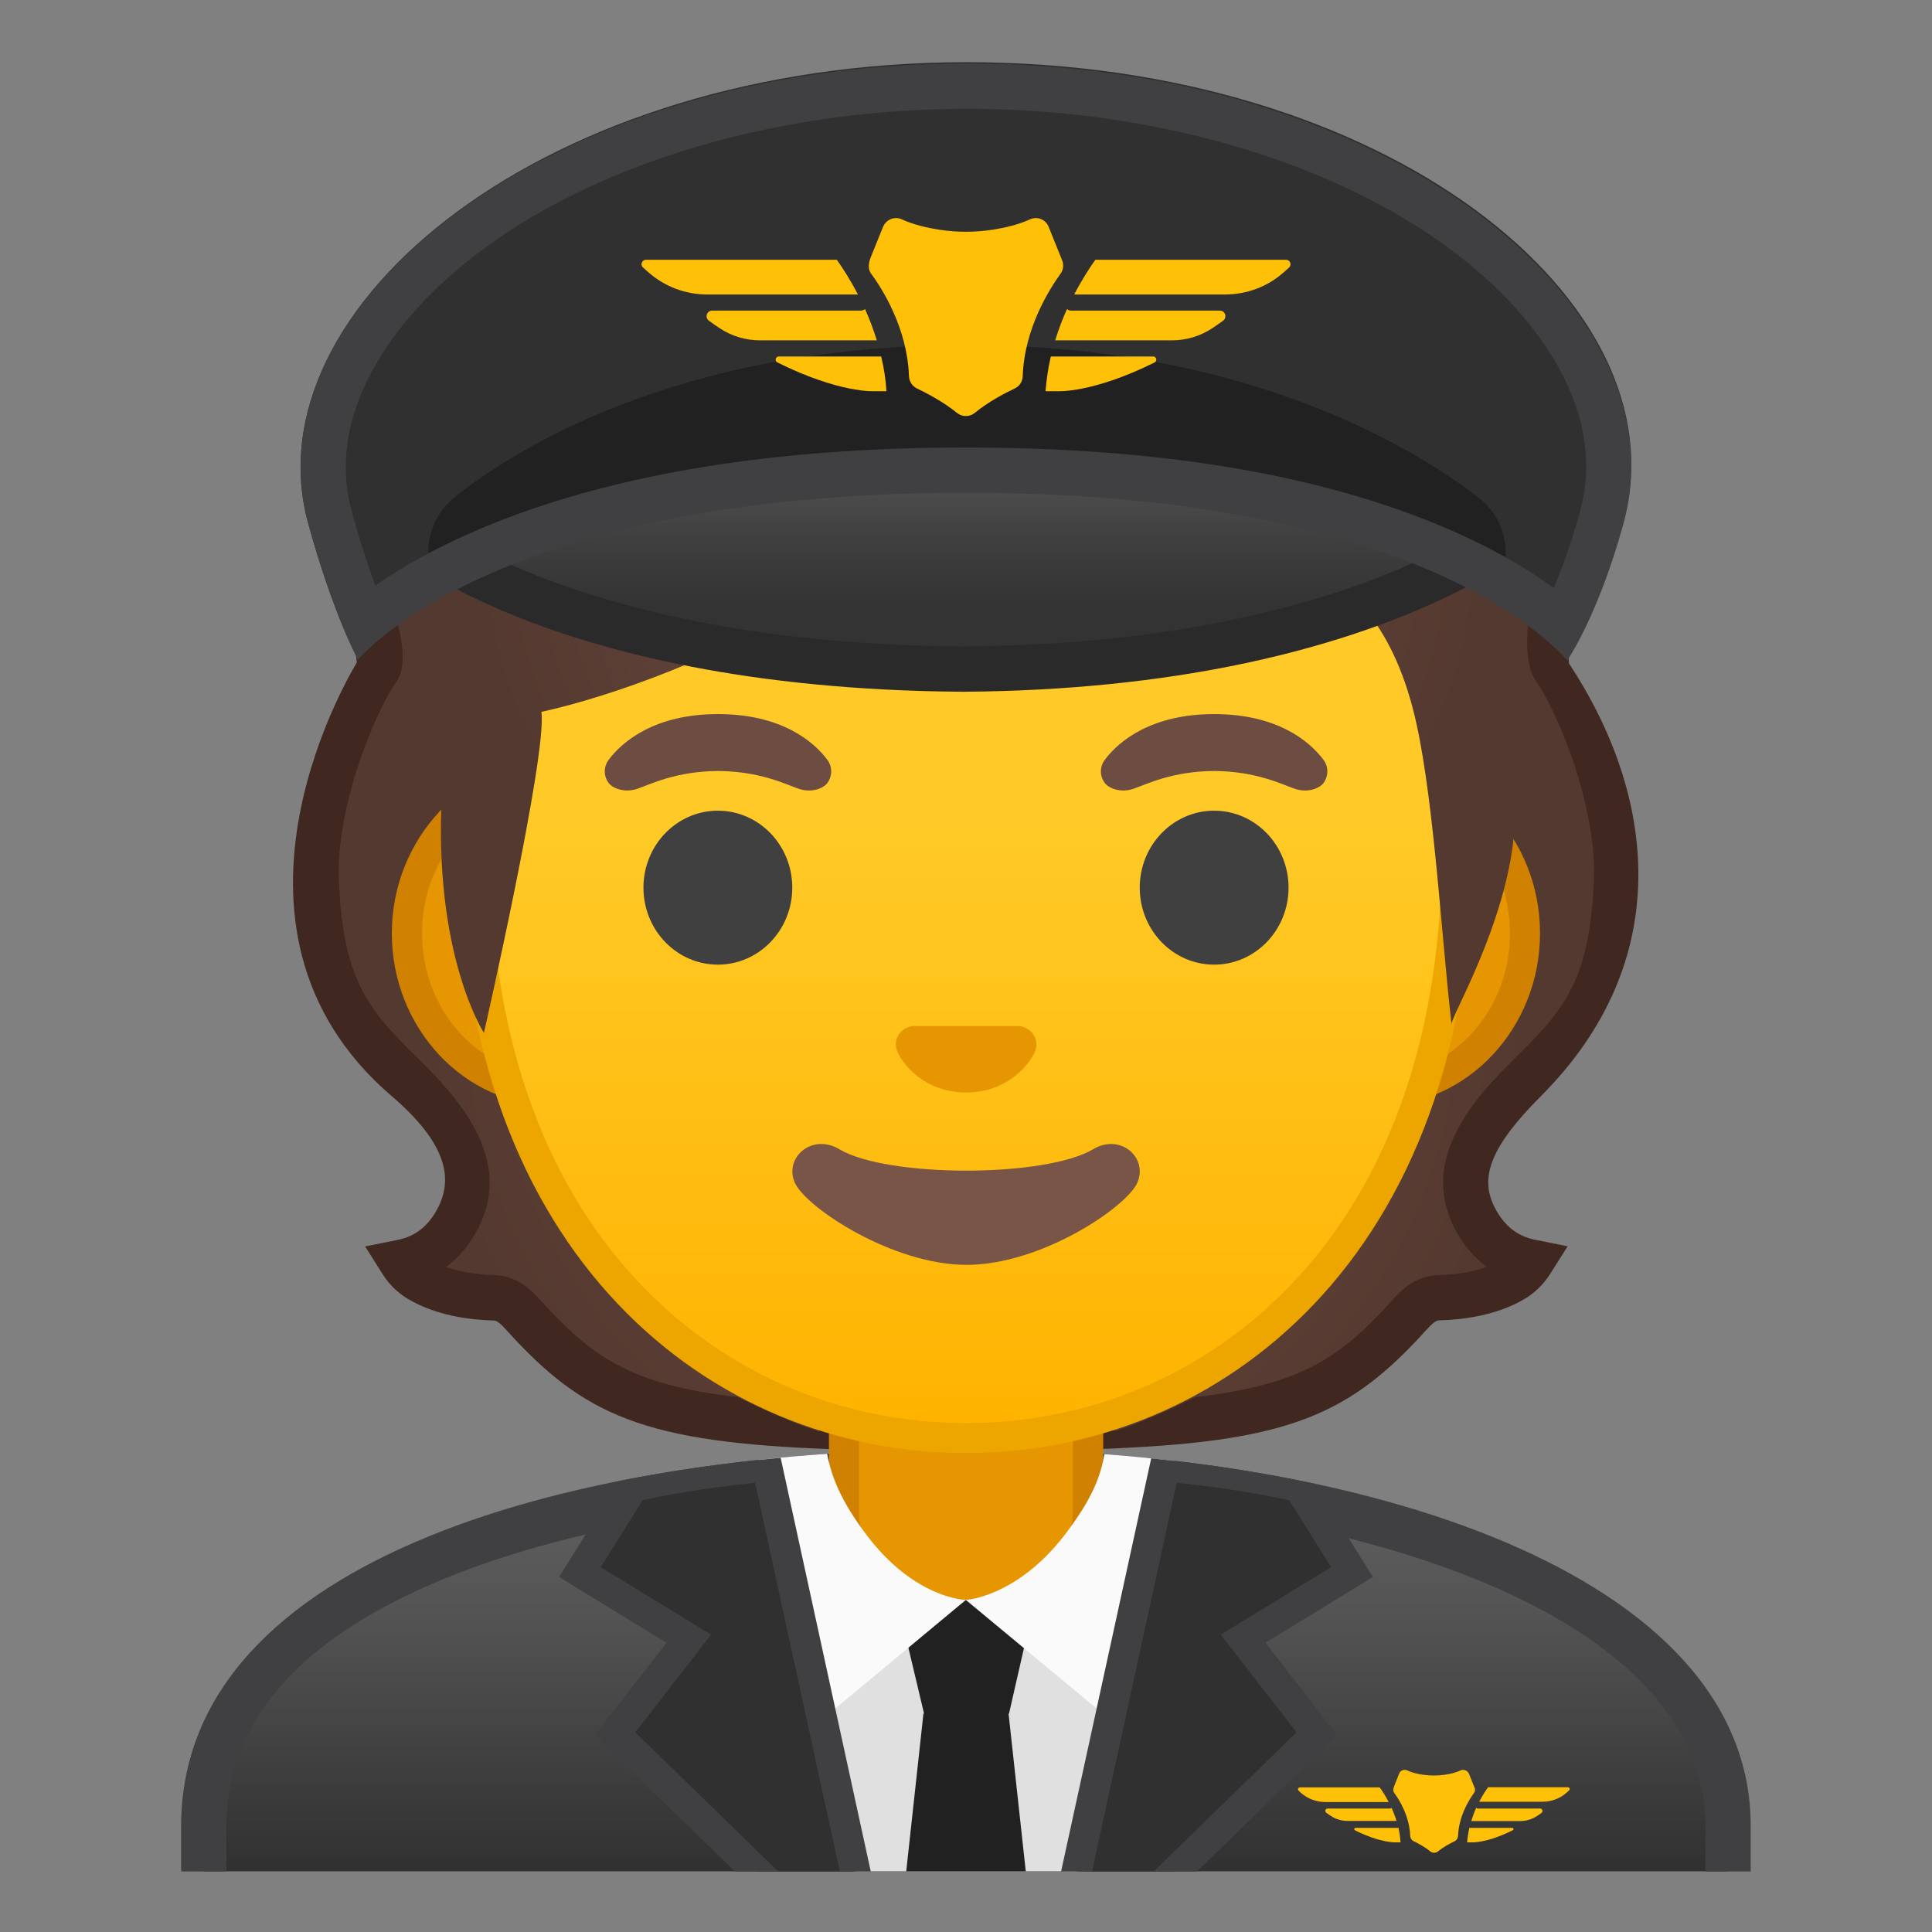 <svg viewBox="0 0 128 128" xmlns="http://www.w3.org/2000/svg" xmlns:xlink="http://www.w3.org/1999/xlink">
  <rect x="0" y="0" width="128" height="128" fill="#808080" stroke="none"/>
  <g id="hair_3_">
    <radialGradient id="SVGID_1_" cx="64.684" cy="67.555" gradientUnits="userSpaceOnUse" r="36.631">
      <stop offset="0" style="stop-color:#6D4C41"/>
      <stop offset="1" style="stop-color:#543930"/>
    </radialGradient>
    <path d="M100.91,82.53c-0.98-0.43-1.96-1.32-2.58-2.53c-1.04-2.01-0.25-4.06,3.07-7.39 c5.11-5.12,7.47-12.03,5.96-19.16c-0.86-4.06-4.77-12.19-8.73-14.07c-1.33-0.63-69.17-0.74-70.5-0.11 c-3.95,1.88-5.25,10.12-6.11,14.19c-1.51,7.13,0.85,14.04,5.96,19.16c3.32,3.33,4.1,5.38,3.07,7.39c-0.62,1.21-1.6,2.1-2.58,2.53 s-2.06,0.35-2.06,0.35s0.33,0.78,0.98,1.54c2.4,2.8,6.08,2.13,7.66,2.16c0.18,0,1.37,1.49,1.77,1.92 c3.27,3.48,14.37,7.77,27.41,7.77c13.04,0,26.55-5.78,28.35-7.77c0.39-0.44,1.59-1.91,1.77-1.92c1.58-0.04,5.26,0.64,7.66-2.16 c0.65-0.76,0.98-1.54,0.98-1.54S101.88,82.96,100.91,82.53z" fill="url(#SVGID_1_)"/>
    <path d="M99.03,80L99.03,80c-1.04-2.01-0.25-4.06,3.07-7.39c8.91-8.92,7.66-19.86,1.84-28.67c0,0,0-0.02,0.01-0.05 l-0.2-1.97l-2.52-0.49c0,0-0.3,2.52,0.52,3.68c1.53,2.18,4.03,8.38,3.85,13.13c-0.27,7.06-2.16,8.83-5.65,12.29 c-3.02,2.99-5.7,6.73-3.58,10.85v0c0.55,1.07,1.27,1.93,2.13,2.56c-1.18,0.42-2.47,0.52-3.24,0.54c-1.56,0.04-2.56,1.15-2.99,1.63 c-3.4,3.77-5.97,5.63-13.09,6.45c0,0-2.78,1.43-5.19,2.22H54.26v0.06c-2.45-0.78-5.39-2.28-5.39-2.28 c-7.12-0.82-9.69-2.68-13.09-6.45c-0.43-0.47-1.43-1.59-2.99-1.63c-0.77-0.02-2.06-0.12-3.24-0.54c0.87-0.64,1.58-1.5,2.13-2.56v0 c2.12-4.12-0.56-7.86-3.58-10.85c-3.5-3.46-5.38-5.23-5.65-12.29c-0.18-4.75,2.32-10.95,3.85-13.13c0.81-1.16,0.07-3.68,0.07-3.68 l-2.96,0.28l0.23,2.18c0.01,0.03-10.91,17.4,2.31,28.73c3.57,3.06,4.1,5.38,3.07,7.39v0c-0.62,1.21-1.5,1.91-2.69,2.14l-2.14,0.43 l1.17,1.85c0.42,0.67,1,1.23,1.67,1.63c1.86,1.11,4.13,1.39,5.7,1.43c0.18,0,0.44,0.2,0.83,0.64c5.1,5.65,9.1,7.44,21.56,7.88 v-0.04h17.81V96c0.34-0.01,0.66-0.03,0.99-0.04h0.11v-0.01c11.59-0.51,15.52-2.36,20.46-7.83c0.39-0.44,0.65-0.63,0.83-0.64 c1.58-0.04,3.84-0.32,5.7-1.43c0.67-0.4,1.24-0.96,1.67-1.63l1.17-1.85l-2.14-0.43C100.53,81.91,99.65,81.21,99.03,80z" fill="#402821"/>
  </g>
  <linearGradient id="SVGID_2_" gradientUnits="userSpaceOnUse" x1="64" x2="64" y1="97.5" y2="130.5">
    <stop offset="3.247793e-03" style="stop-color:#616161"/>
    <stop offset="0.277" style="stop-color:#545454"/>
    <stop offset="0.783" style="stop-color:#323232"/>
    <stop offset="1" style="stop-color:#212121"/>
  </linearGradient>
  <path d="M114.5,123.98v-3c0-9.02-8.35-14.46-15.35-17.44c-9.19-3.9-21.62-6.05-35.01-6.05H64 c-23.3,0.03-50.5,6.19-50.5,23.49v3H114.5z" fill="url(#SVGID_2_)"/>
  <path d="M15,123.98v-3c0-6.95,4.88-12.47,14.52-16.42C38.26,100.99,50.51,99.02,64,99l0.13,0 c24.28,0,48.86,7.55,48.86,21.99v3h3v-3C116,104.13,89.9,96,64.14,96c-0.05,0-0.09,0-0.14,0c-25.65,0.03-52,7.1-52,24.99v3H15z" fill="#404042"/>
  <g id="neck_189_">
    <path d="M63.17,107.23c-4,0-7.26-3.22-7.26-7.17v-8.98h16.16v8.98c0,3.96-3.25,7.17-7.26,7.17H63.17z" fill="#E59600"/>
    <path d="M71.08,92.08v7.98c0,3.4-2.81,6.17-6.26,6.17h-1.65c-3.45,0-6.26-2.77-6.26-6.17v-7.98H64H71.08 M73.08,90.08H64h-9.08v9.98c0,4.51,3.7,8.17,8.26,8.17h1.65c4.56,0,8.26-3.66,8.26-8.17V90.08L73.08,90.08z" fill="#D18100"/>
  </g>
  <g>
    <polygon fill="#E0E0E0" points="52.66,106 56.51,123.98 71.91,123.98 75.34,106 "/>
    <path d="M82.36,108.57l7.22-4.41l-3.54-5.66c-1.11-0.25-4.5-0.97-8.86-1.34l-5.85,26.83h6.54l9.37-9.13 L82.36,108.57z" fill="#303030"/>
    <polygon fill="#212121" points="66.85,113.53 68.56,106.03 59.44,106.03 61.22,113.53 61.18,113.53 60.04,123.98 67.96,123.98 66.82,113.53 "/>
    <g>
      <path d="M63.99,106c0,0-3.32-0.06-6.49-4.19c-1.86-2.42-2.44-4.1-2.7-5.49c-1.62,0.11-2.97,0.23-4.56,0.4 l3.49,17.81L63.99,106z" fill="#FAFAFA"/>
      <path d="M63.99,106l10.29,8.54l3.48-17.76c-1.59-0.18-2.97-0.32-4.59-0.44c-0.24,1.37-0.72,2.85-2.63,5.35 C67.36,105.82,63.99,106,63.99,106z" fill="#FAFAFA"/>
    </g>
    <path d="M41.96,98.5l-3.54,5.66l7.22,4.41l-4.89,6.29l9.37,9.13h6.54l-5.85-26.83 C46.46,97.53,43.07,98.25,41.96,98.5z" fill="#303030"/>
    <path d="M41.02,98.12l-3.98,6.36l7.12,4.36l-4.75,6.11l9.28,9.04h2.87l-9.47-9.22l3.65-4.7l1.37-1.77l-1.91-1.17 l-5.4-3.3l2.78-4.44c1.26-0.28,4-0.81,7.45-1.15l5.61,25.75h2.05l-5.97-27.41C48.05,96.92,44.45,97.43,41.02,98.12z" fill="#404042"/>
    <path d="M83.84,108.84l7.12-4.36l-3.87-6.18c-3.47-0.74-7.1-1.3-10.82-1.68l-5.97,27.37h2.05l5.61-25.75 c3.45,0.34,6.18,0.88,7.45,1.15l2.78,4.44l-5.4,3.3l-1.91,1.17l1.37,1.77l3.65,4.7l-9.47,9.22h2.87l9.28-9.04L83.84,108.84z" fill="#404042"/>
  </g>
  <g>
    <path d="M92.2,119.78c-0.04,0.02-0.08,0.04-0.12,0.04h-4.12c-0.15,0-0.21,0.19-0.09,0.28 c0.1,0.07,0.19,0.14,0.29,0.2c0.33,0.23,0.73,0.34,1.13,0.34h3.23C92.43,120.34,92.32,120.05,92.2,119.78z" fill="#FFC107"/>
    <path d="M92,119.38c-0.22-0.42-0.43-0.74-0.59-0.96l-5.29,0c-0.11,0-0.17,0.14-0.08,0.22 c0.05,0.05,0.1,0.09,0.15,0.14c0.45,0.4,1.03,0.61,1.62,0.61H92z" fill="#FFC107"/>
    <path d="M92.65,121.1h-2.84c-0.09,0-0.12,0.12-0.04,0.16c1.72,0.86,2.69,0.8,2.69,0.8h0.33 C92.77,121.73,92.72,121.4,92.65,121.1z" fill="#FFC107"/>
    <path d="M102.04,119.82h-4.12c-0.05,0-0.09-0.02-0.12-0.04c-0.12,0.26-0.23,0.56-0.32,0.87h3.23 c0.4,0,0.8-0.12,1.13-0.34c0.09-0.06,0.19-0.13,0.29-0.2C102.25,120.02,102.19,119.82,102.04,119.82z" fill="#FFC107"/>
    <path d="M103.88,118.41l-5.29,0c-0.16,0.22-0.37,0.54-0.59,0.96h4.18c0.6,0,1.18-0.21,1.62-0.61 c0.05-0.05,0.1-0.09,0.15-0.14C104.04,118.55,103.99,118.41,103.88,118.41z" fill="#FFC107"/>
    <path d="M100.19,121.1h-2.84c-0.07,0.31-0.12,0.63-0.15,0.96h0.33c0,0,0.97,0.06,2.69-0.8 C100.31,121.22,100.28,121.1,100.19,121.1z" fill="#FFC107"/>
  </g>
  <path d="M96.78,117.29c-0.32,0.15-0.7,0.24-1.04,0.29c-0.49,0.07-0.99,0.07-1.48,0c-0.35-0.05-0.72-0.14-1.04-0.29 c-0.2-0.09-0.44,0.01-0.52,0.21l-0.33,0.83c-0.09,0.22-0.07,0.36,0.01,0.47c0.3,0.4,1,1.5,1.05,2.83c0.01,0.15,0.08,0.28,0.22,0.35 c0.27,0.13,0.75,0.38,1.11,0.68c0.15,0.12,0.36,0.12,0.51,0c0.36-0.3,0.83-0.54,1.11-0.68c0.13-0.06,0.21-0.2,0.22-0.35 c0.05-1.33,0.75-2.42,1.05-2.83c0.08-0.11,0.1-0.25,0.04-0.37c-0.09-0.23-0.25-0.62-0.37-0.92C97.22,117.3,96.98,117.2,96.78,117.29 z" fill="#FFC107"/>
  <g id="face_1_">
    <g id="ears_1_">
      <path d="M36.67,72.26c-5.36,0-9.71-4.67-9.71-10.41s4.36-10.41,9.71-10.41h54.65c5.36,0,9.71,4.67,9.71,10.41 s-4.36,10.41-9.71,10.41H36.67z" fill="#E59600"/>
      <path d="M91.33,52.43c4.8,0,8.71,4.22,8.71,9.41s-3.91,9.41-8.71,9.41h-7.37H44.04h-7.37 c-4.8,0-8.71-4.22-8.71-9.41s3.91-9.41,8.71-9.41h7.37h39.91H91.33 M91.33,50.43h-7.37H44.04h-7.37 c-5.89,0-10.71,5.14-10.71,11.41c0,6.28,4.82,11.41,10.71,11.41h7.37h39.91h7.37c5.89,0,10.71-5.14,10.71-11.41 C102.04,55.57,97.22,50.43,91.33,50.43L91.33,50.43z" fill="#D18100"/>
    </g>
    <g id="head_1_">
      <linearGradient id="SVGID_3_" gradientUnits="userSpaceOnUse" x1="64" x2="64" y1="12.745" y2="94.512">
        <stop offset="0.5" style="stop-color:#FFCA28"/>
        <stop offset="1" style="stop-color:#FFB300"/>
      </linearGradient>
      <path d="M64,95.27c-15.66,0-32.52-12.14-32.52-38.81c0-12.38,3.56-23.79,10.02-32.13 c6.05-7.8,14.25-12.27,22.5-12.27s16.45,4.47,22.5,12.27c6.46,8.34,10.02,19.75,10.02,32.13c0,12.09-3.51,22.19-10.14,29.21 C80.52,91.86,72.57,95.27,64,95.27z" fill="url(#SVGID_3_)"/>
      <path d="M64,13.07L64,13.07c7.94,0,15.85,4.33,21.71,11.88c6.33,8.16,9.81,19.35,9.81,31.52 c0,11.83-3.41,21.7-9.87,28.52c-5.67,5.99-13.36,9.29-21.65,9.29c-8.29,0-15.98-3.3-21.65-9.29c-6.46-6.82-9.87-16.69-9.87-28.52 c0-12.16,3.49-23.35,9.81-31.52C48.15,17.4,56.06,13.07,64,13.07 M64,11.07L64,11.07L64,11.07c-17.4,0-33.52,18.61-33.52,45.39 c0,26.64,16.61,39.81,33.52,39.81S97.52,83.1,97.52,56.46C97.52,29.68,81.4,11.07,64,11.07L64,11.07z" fill="#EDA600"/>
    </g>
    <path id="nose_1_" d="M67.86,68.06c-0.11-0.04-0.21-0.07-0.32-0.08h-7.07c-0.11,0.01-0.22,0.04-0.32,0.08 c-0.64,0.26-0.99,0.92-0.69,1.63c0.3,0.71,1.71,2.69,4.55,2.69c2.84,0,4.25-1.99,4.55-2.69C68.85,68.98,68.5,68.32,67.86,68.06z" fill="#E59600"/>
    <path id="mouth_1_" d="M72.42,76.14c-3.19,1.89-13.63,1.89-16.81,0c-1.83-1.09-3.7,0.58-2.94,2.24 c0.75,1.63,6.45,5.42,11.37,5.42s10.55-3.79,11.3-5.42C76.09,76.72,74.25,75.05,72.42,76.14z" fill="#795548"/>
    <g id="eyebrows_1_">
      <path d="M54.8,50.32c-0.93-1.23-3.07-3.01-7.23-3.01s-6.31,1.79-7.23,3.01c-0.41,0.54-0.31,1.17-0.02,1.55 c0.26,0.35,1.04,0.68,1.9,0.39c0.86-0.29,2.54-1.16,5.35-1.18c2.81,0.02,4.49,0.89,5.35,1.18c0.86,0.29,1.64-0.03,1.9-0.39 C55.1,51.49,55.21,50.86,54.8,50.32z" fill="#6D4C41"/>
      <path d="M87.67,50.32c-0.93-1.23-3.07-3.01-7.23-3.01c-4.16,0-6.31,1.79-7.23,3.01c-0.41,0.54-0.31,1.17-0.02,1.55 c0.26,0.35,1.04,0.68,1.9,0.39c0.86-0.29,2.54-1.16,5.35-1.18c2.81,0.02,4.49,0.89,5.35,1.18c0.86,0.29,1.64-0.03,1.9-0.39 C87.97,51.49,88.08,50.86,87.67,50.32z" fill="#6D4C41"/>
    </g>
    <g id="eyes_1_">
      <ellipse cx="47.56" cy="58.81" fill="#404040" rx="4.93" ry="5.1"/>
      <ellipse cx="80.44" cy="58.81" fill="#404040" rx="4.93" ry="5.1"/>
    </g>
  </g>
  <radialGradient id="hair_1_" cx="64.918" cy="37.22" gradientTransform="matrix(1 0 0 0.864 0 5.054)" gradientUnits="userSpaceOnUse" r="33.466">
    <stop offset="0" style="stop-color:#6D4C41"/>
    <stop offset="1" style="stop-color:#543930"/>
  </radialGradient>
  <path id="hair_2_" d="M26.22,28.59c-1.11,1.45-1.93,6.62,0.62,14.12c1.69,4.98,2.45,9.77,2.45,9.77 c-0.62,10.74,2.77,15.95,2.77,15.95s4.21-18.45,3.81-21.27c0,0,7.76-1.54,16.57-6.58c5.95-3.41,10.02-7.41,16.71-8.91 c10.18-2.29,12.45,5.08,12.45,5.08s9.42-1.81,12.26,11.27c1.17,5.38,1.67,14.37,2.31,19.84c-0.06-0.48,3.5-6.4,4.12-12.4 c0.23-2.23-0.13-10.18,0.94-14.04c2.46-8.83,3.36-13.71,1.62-15.49C86.12,8.77,43.8,5.61,26.22,28.59z" fill="url(#hair_1_)"/>
  <g id="cap_1_">
    <g id="XMLID_3_">
      <linearGradient id="SVGID_4_" gradientUnits="userSpaceOnUse" x1="64.02" x2="64.02" y1="25.963" y2="43.838">
        <stop offset="4.021925e-03" style="stop-color:#666666"/>
        <stop offset="0.08" style="stop-color:#606060"/>
        <stop offset="0.546" style="stop-color:#3F3F3F"/>
        <stop offset="0.802" style="stop-color:#333333"/>
      </linearGradient>
      <path d="M63.79,44.33c-22.64-0.15-33.43-6.59-36.55-8.88c2.21-2.56,10.65-9.58,36.55-9.58 c25.68,0,34.55,6.52,37,9.01C97.5,37.33,86.28,44.18,63.79,44.33z" fill="url(#SVGID_4_)"/>
      <path d="M63.79,27.37c21.72,0,31.02,4.69,34.58,7.39c-4.39,2.81-15.06,7.94-34.56,8.07 c-19.39-0.13-29.91-4.99-34.2-7.61C32.94,32.39,41.94,27.37,63.79,27.37 M63.79,24.37c-33.25,0-38.58,11.36-38.58,11.36 s10.25,9.91,38.58,10.1C92.13,45.64,102.9,35.1,102.9,35.1S97.05,24.37,63.79,24.37L63.79,24.37z" fill="#2A2A2B"/>
    </g>
    <path d="M20.41,34.64c1.69,6.19,3.31,8.74,3.31,8.74C25.44,41.39,35.65,32,63.93,32c0.01,0,0.12,0,0.12,0l0,0 c0,0-0.01,0,0.04,0c28.28,0,38.03,9.43,39.74,11.43c0,0,2.04-2.76,3.74-8.95c3.93-14.32-15.53-30.36-43.53-30.36 C36.12,4.13,16.5,20.34,20.41,34.64z" fill="#303030"/>
    <g>
      <defs>
        <path id="SVGID_5_" d="M20.41,34.64c1.69,6.19,3.31,8.74,3.31,8.74C25.44,41.39,35.65,32,63.93,32c0.01,0,0.12,0,0.12,0l0,0 c0,0-0.01,0,0.04,0c28.28,0,38.03,9.43,39.74,11.43c0,0,2.04-2.76,3.74-8.95c3.93-14.32-15.53-30.36-43.53-30.36 C36.12,4.13,16.5,20.34,20.41,34.64z"/>
      </defs>
      <clipPath id="SVGID_6_">
        <use overflow="visible" xlink:href="#SVGID_5_"/>
      </clipPath>
      <path id="XMLID_1_" clip-path="url(#SVGID_6_)" d="M99.67,35.76c-0.21-1.12-0.82-2.11-1.72-2.8 c-3.74-2.9-14.93-10.1-33.89-10.1c-19.45,0-30.34,7.19-33.95,10.09c-0.86,0.69-1.45,1.67-1.65,2.75l-0.01,0.06 c-0.62,3.29,2.35,6.14,5.61,5.36c6.79-1.64,17.85-3.73,30-3.75c12.15,0.02,23.21,2.12,30,3.75 C97.31,41.9,100.29,39.05,99.67,35.76L99.67,35.76z" fill="#212121"/>
    </g>
    <path d="M64.06,7.21c16.03,0,30.79,5.78,37.61,14.71c2.11,2.77,4.35,7.09,3.02,11.93 c-0.58,2.12-1.2,3.82-1.75,5.11c-1.79-1.31-4.34-2.84-7.88-4.28c-8.17-3.34-18.58-5.03-31.01-5.03h-0.12 c-12.39,0-22.88,1.68-31.18,5c-3.52,1.41-6.09,2.89-7.89,4.15c-0.47-1.28-1.01-2.92-1.56-4.94c-1.31-4.8,0.92-9.1,3.03-11.86 C33.19,13.01,48,7.21,64.06,7.21 M64.06,4.21c-27.94,0-47.55,16.13-43.65,30.44c1.69,6.19,3.31,9.06,3.31,9.06 c1.72-2,11.93-11.06,40.21-11.06c0.01,0,0.12,0,0.12,0h0c0,0,0,0,0.04,0c28.28,0,38.03,9.11,39.74,11.11c0,0,2.04-2.92,3.74-9.11 C111.51,20.32,92.06,4.21,64.06,4.21L64.06,4.21z" fill="#404042"/>
    <g>
      <g>
        <path d="M57.31,20.48c-0.09,0.06-0.18,0.1-0.29,0.1h-9.84c-0.36,0-0.5,0.46-0.21,0.67 c0.23,0.17,0.46,0.33,0.69,0.48c0.8,0.54,1.74,0.82,2.71,0.82h7.72C57.86,21.81,57.6,21.11,57.31,20.48z" fill="#FFC107"/>
        <path d="M56.84,19.51c-0.52-1-1.03-1.78-1.4-2.3l-12.64,0c-0.27,0-0.4,0.34-0.2,0.51 c0.12,0.11,0.25,0.22,0.37,0.33c1.07,0.94,2.45,1.46,3.88,1.46H56.84z" fill="#FFC107"/>
        <path d="M58.38,23.62h-6.79c-0.21,0-0.28,0.29-0.09,0.39c4.11,2.05,6.44,1.91,6.44,1.91h0.79 C58.68,25.12,58.56,24.35,58.38,23.62z" fill="#FFC107"/>
        <path d="M80.82,20.58h-9.84c-0.11,0-0.21-0.04-0.29-0.1c-0.29,0.63-0.55,1.33-0.78,2.07h7.72 c0.96,0,1.91-0.28,2.71-0.82c0.23-0.15,0.45-0.31,0.69-0.48C81.32,21.04,81.18,20.58,80.82,20.58z" fill="#FFC107"/>
        <path d="M85.21,17.21l-12.64,0c-0.37,0.52-0.88,1.3-1.4,2.3h9.99c1.43,0,2.81-0.51,3.88-1.46 c0.12-0.11,0.24-0.22,0.37-0.33C85.6,17.54,85.47,17.21,85.21,17.21z" fill="#FFC107"/>
        <path d="M76.41,23.62h-6.79c-0.17,0.73-0.29,1.5-0.35,2.3h0.79c0,0,2.33,0.14,6.44-1.91 C76.68,23.91,76.62,23.62,76.41,23.62z" fill="#FFC107"/>
      </g>
      <path d="M68.25,14.53c-0.76,0.35-1.66,0.56-2.49,0.69c-1.17,0.18-2.36,0.18-3.53,0c-0.83-0.13-1.73-0.34-2.49-0.69 c-0.48-0.22-1.04,0.02-1.24,0.51l-0.8,1.98c-0.21,0.52-0.17,0.86,0.02,1.12c0.71,0.96,2.39,3.59,2.5,6.76 c0.01,0.35,0.2,0.67,0.52,0.83c0.65,0.31,1.79,0.91,2.64,1.61c0.36,0.3,0.86,0.3,1.22,0c0.86-0.71,1.99-1.3,2.64-1.61 c0.32-0.15,0.51-0.47,0.52-0.83c0.11-3.17,1.8-5.79,2.5-6.76c0.19-0.26,0.23-0.6,0.11-0.89c-0.23-0.56-0.6-1.49-0.89-2.21 C69.3,14.55,68.73,14.31,68.25,14.53z" fill="#FFC107"/>
    </g>
  </g>
</svg>